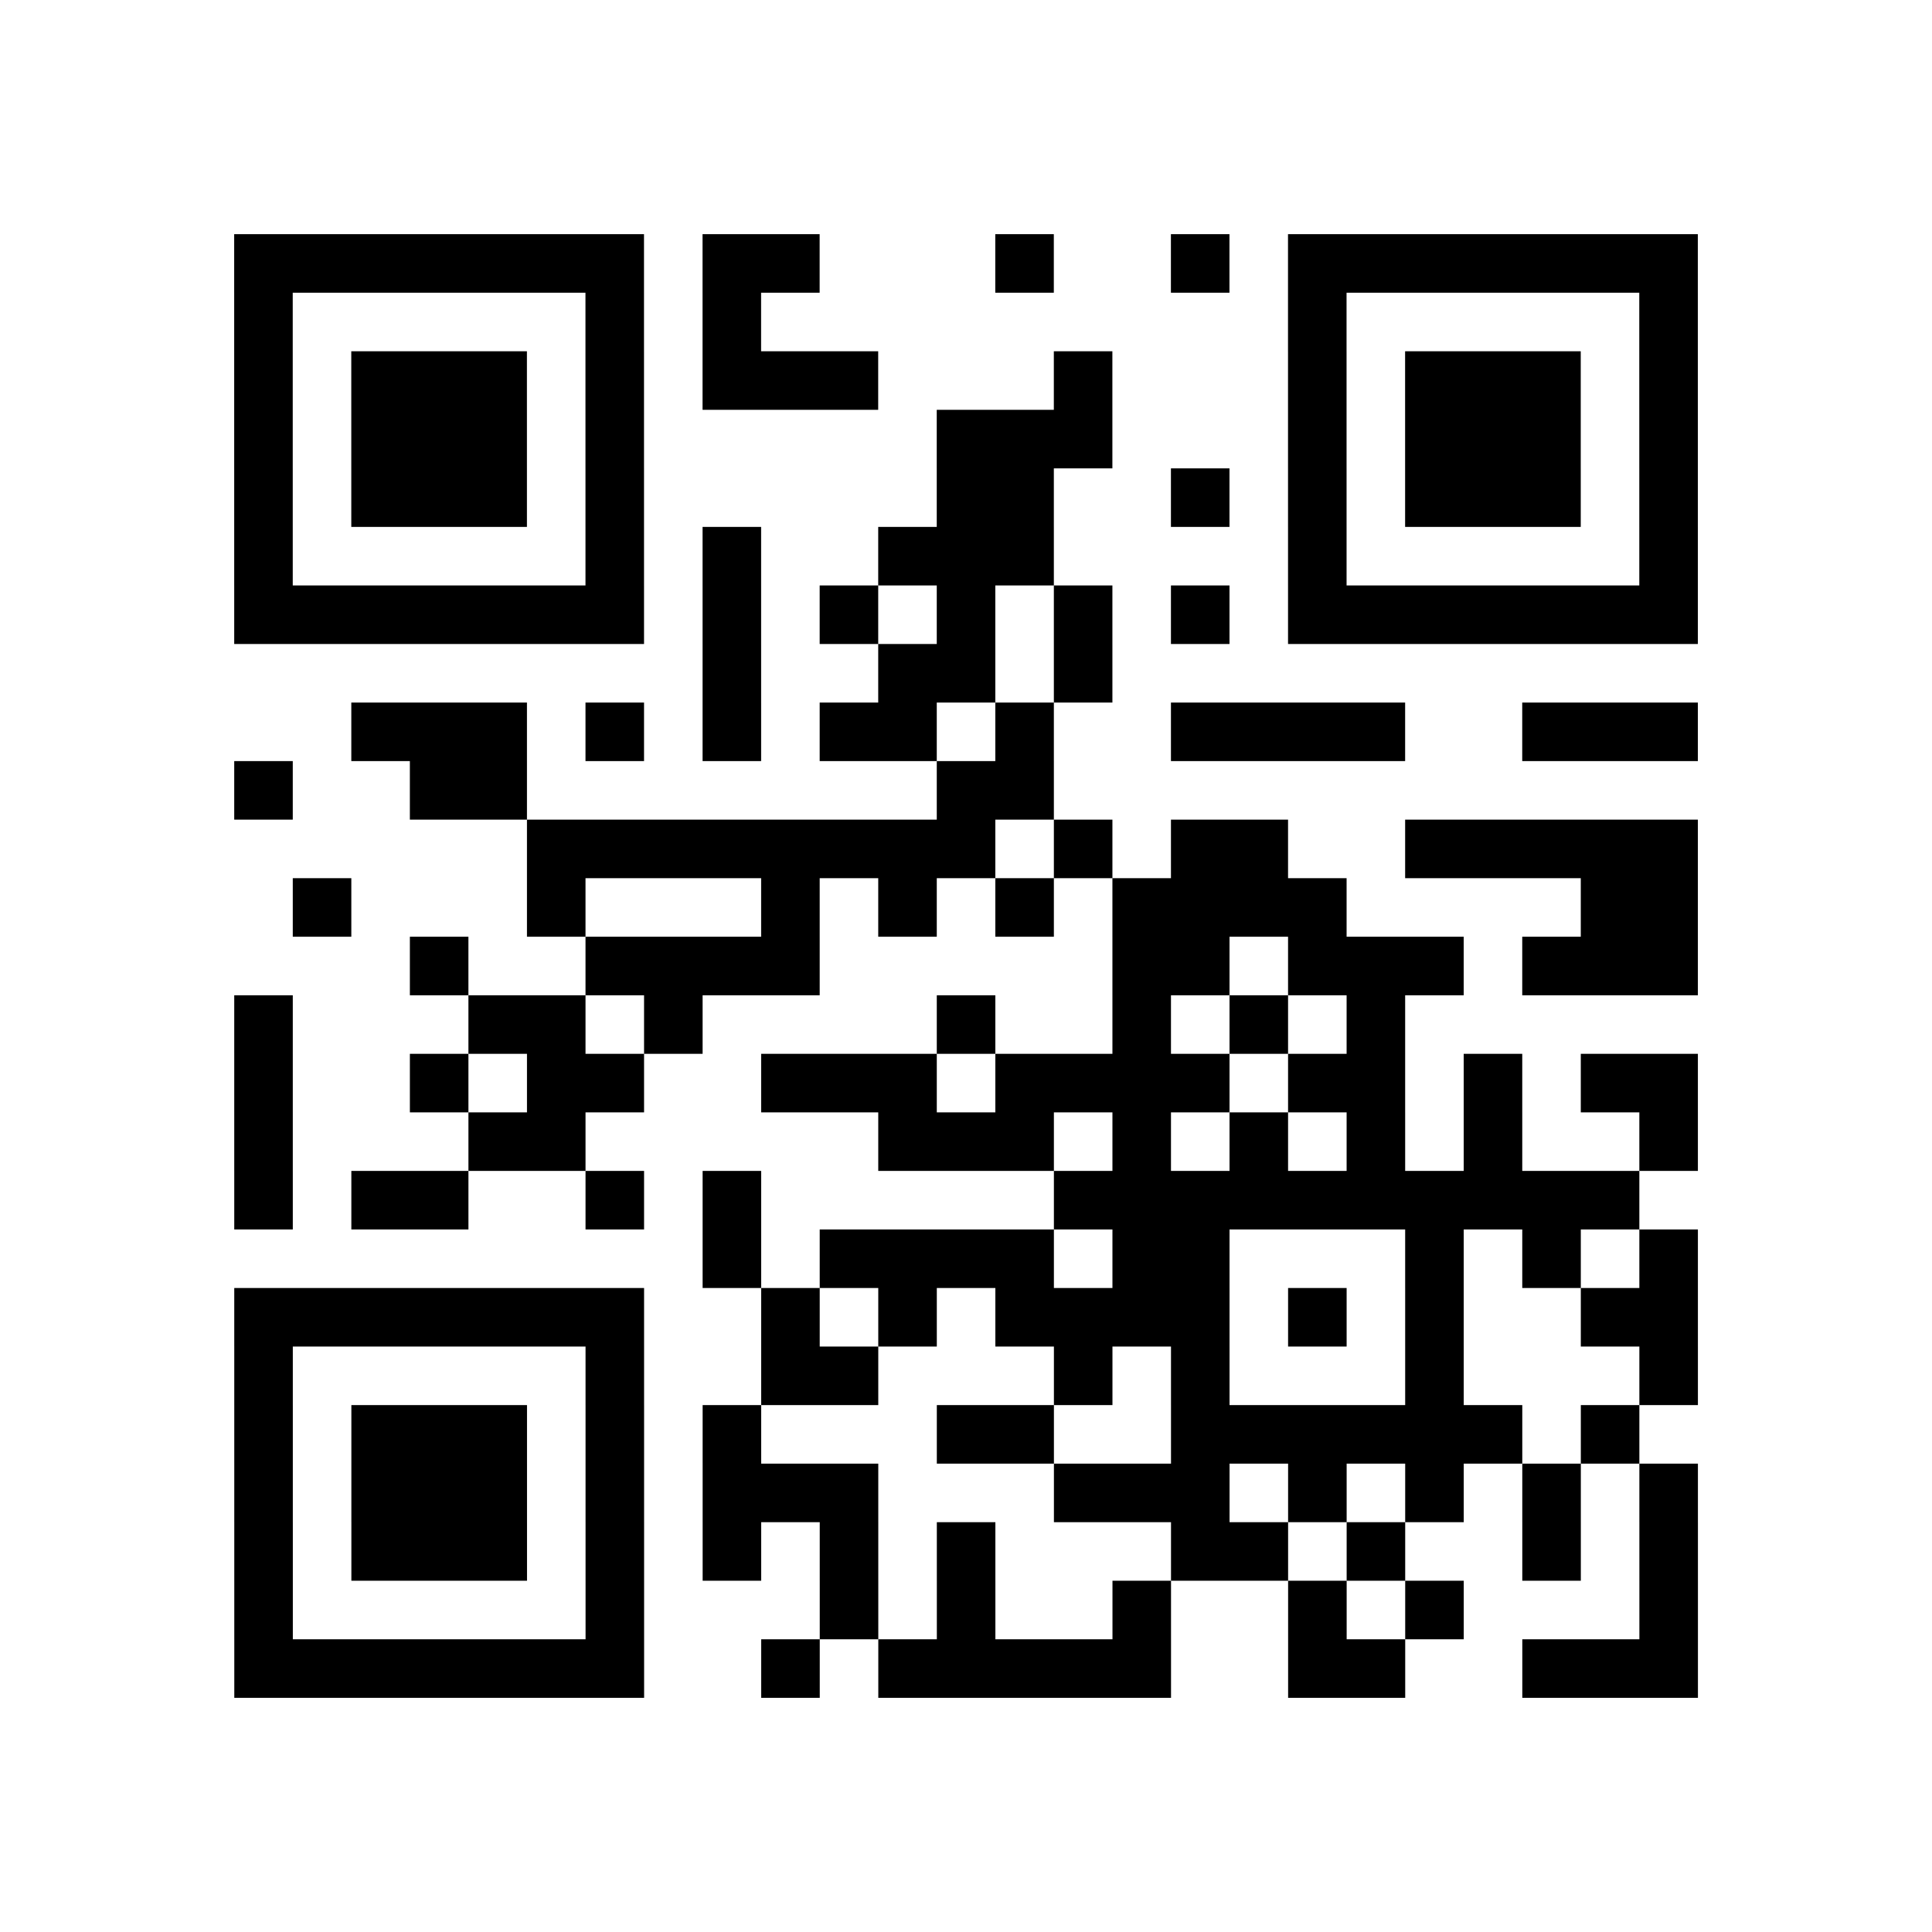 <?xml version="1.0" encoding="UTF-8"?>
<svg xmlns="http://www.w3.org/2000/svg" height="264" width="264" class="pyqrcode"><path transform="scale(8)" stroke="#000" class="pyqrline" d="M4 4.5h7m1 0h2m3 0h1m2 0h1m1 0h7m-25 1h1m5 0h1m1 0h1m9 0h1m5 0h1m-25 1h1m1 0h3m1 0h1m1 0h3m3 0h1m3 0h1m1 0h3m1 0h1m-25 1h1m1 0h3m1 0h1m5 0h3m3 0h1m1 0h3m1 0h1m-25 1h1m1 0h3m1 0h1m5 0h2m2 0h1m1 0h1m1 0h3m1 0h1m-25 1h1m5 0h1m1 0h1m2 0h3m4 0h1m5 0h1m-25 1h7m1 0h1m1 0h1m1 0h1m1 0h1m1 0h1m1 0h7m-17 1h1m2 0h2m1 0h1m-13 1h3m1 0h1m1 0h1m1 0h2m1 0h1m2 0h4m2 0h3m-25 1h1m2 0h2m7 0h2m-9 1h8m1 0h1m1 0h2m2 0h5m-24 1h1m3 0h1m3 0h1m1 0h1m1 0h1m1 0h4m4 0h2m-22 1h1m2 0h4m5 0h2m1 0h3m1 0h3m-25 1h1m3 0h2m1 0h1m4 0h1m2 0h1m1 0h1m1 0h1m-20 1h1m2 0h1m1 0h2m2 0h3m1 0h4m1 0h2m1 0h1m1 0h2m-25 1h1m3 0h2m5 0h3m1 0h1m1 0h1m1 0h1m1 0h1m2 0h1m-25 1h1m1 0h2m2 0h1m1 0h1m5 0h10m-16 1h1m1 0h4m1 0h2m3 0h1m1 0h1m1 0h1m-25 1h7m2 0h1m1 0h1m1 0h4m1 0h1m1 0h1m2 0h2m-25 1h1m5 0h1m2 0h2m3 0h1m1 0h1m3 0h1m3 0h1m-25 1h1m1 0h3m1 0h1m1 0h1m3 0h2m2 0h6m1 0h1m-24 1h1m1 0h3m1 0h1m1 0h3m3 0h3m1 0h1m1 0h1m1 0h1m1 0h1m-25 1h1m1 0h3m1 0h1m1 0h1m1 0h1m1 0h1m3 0h2m1 0h1m2 0h1m1 0h1m-25 1h1m5 0h1m3 0h1m1 0h1m2 0h1m2 0h1m1 0h1m3 0h1m-25 1h7m2 0h1m1 0h5m2 0h2m2 0h3"/></svg>

